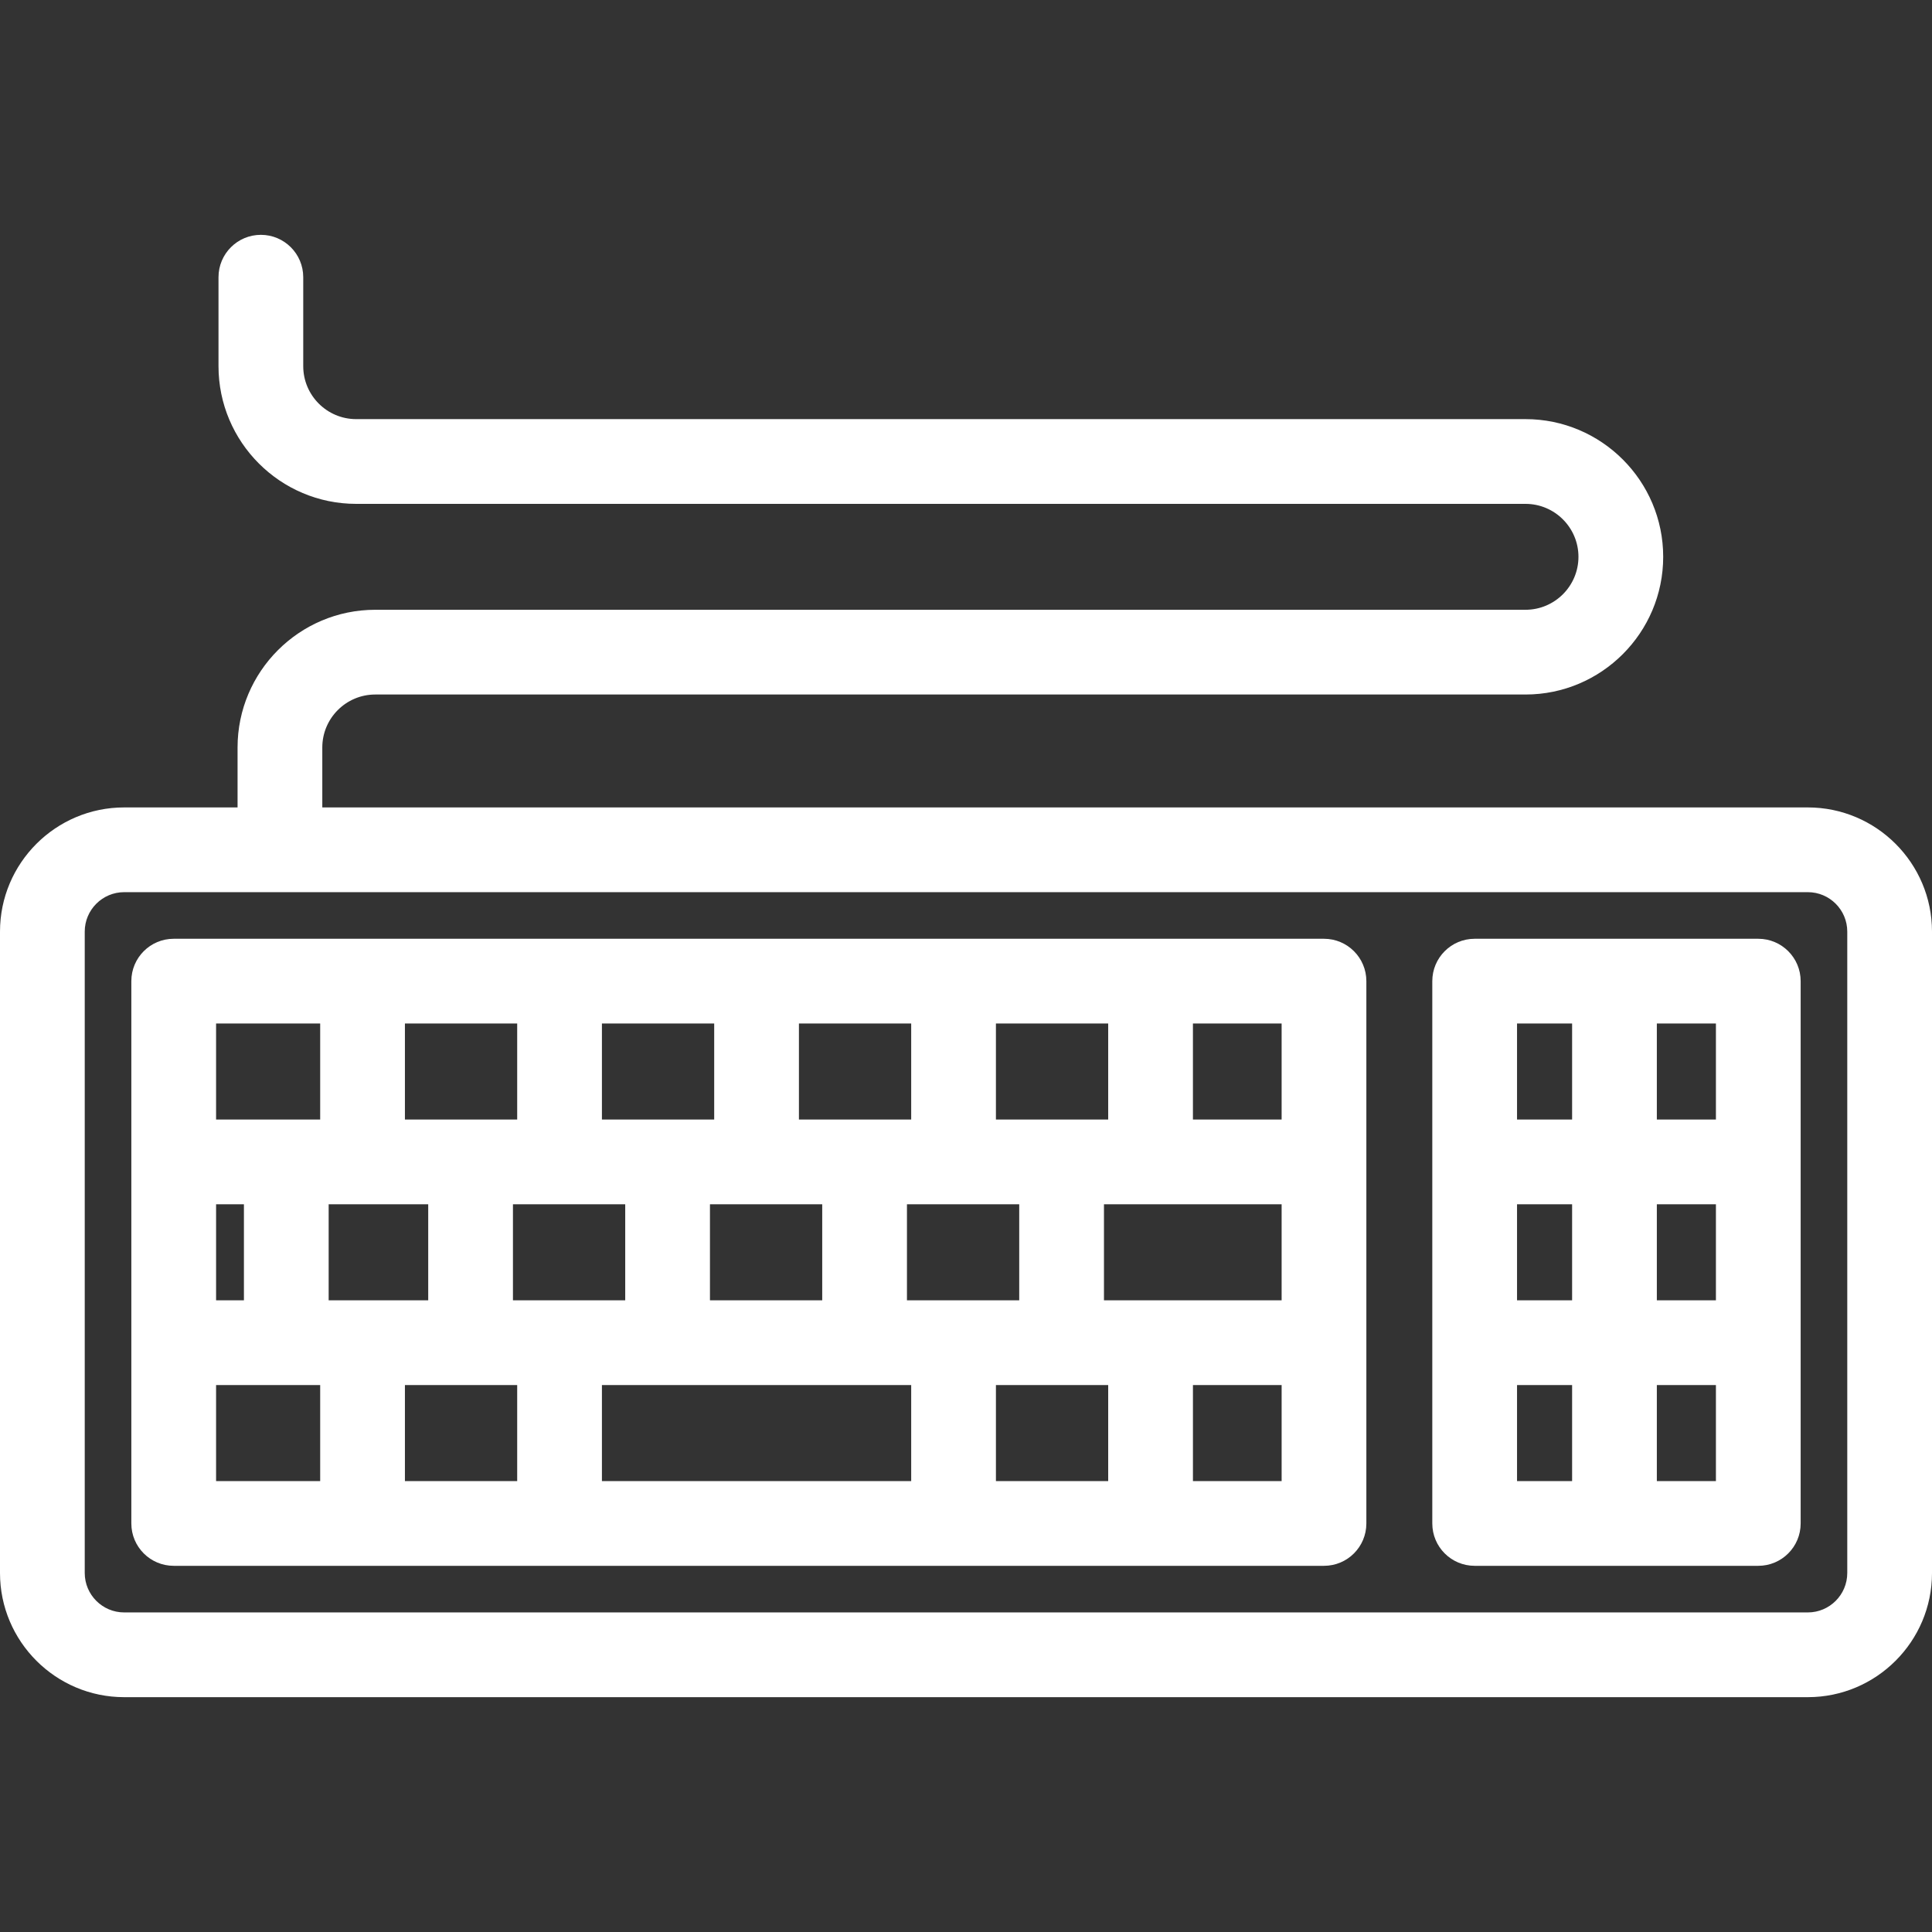 <?xml version='1.0' encoding='iso-8859-1'?>
<!DOCTYPE svg PUBLIC '-//W3C//DTD SVG 1.1//EN' 'http://www.w3.org/Graphics/SVG/1.1/DTD/svg11.dtd'>
<svg version="1.1" xmlns="http://www.w3.org/2000/svg" viewBox="0 0 456 456" style="fill:#fff;fill-opacity:1;fill-rule:nonzero;stroke:none" xmlns:xlink="http://www.w3.org/1999/xlink" enable-background="new 0 0 456 456">
  <rect x="0" y="0" width="456" height="456" fill="#333333" stroke="none"/>
  <g>
    <path d="M426.691,190.573H76.071v-14.152c0-6.892,5.607-12.499,12.499-12.499h271.486c17.92,0,32.499-14.579,32.499-32.499   s-14.579-32.499-32.499-32.499H84.07c-6.892,0-12.498-5.607-12.498-12.499V65.427c0-5.523-4.478-10-10-10s-10,4.477-10,10v20.999   c0,17.92,14.578,32.499,32.498,32.499h275.986c6.892,0,12.499,5.607,12.499,12.499s-5.607,12.499-12.499,12.499H88.57   c-17.92,0-32.499,14.579-32.499,32.499v14.152H29.308C13.147,190.573,0,203.721,0,219.881v151.384   c0,16.161,13.147,29.308,29.308,29.308h397.384c16.161,0,29.309-13.147,29.309-29.308V219.881   C456,203.721,442.853,190.573,426.691,190.573z M436,371.265c0,5.133-4.176,9.308-9.309,9.308H29.308   c-5.132,0-9.308-4.176-9.308-9.308V219.881c0-5.133,4.176-9.308,9.308-9.308h397.384c5.133,0,9.309,4.176,9.309,9.308V371.265z"/>
    <path d="m312.495,221.573h-271.495c-5.522,0-10,4.477-10,10v128c0,5.523 4.478,10 10,10h271.495c5.522,0 10-4.477 10-10v-128c0-5.522-4.477-10-10-10zm-10,42.667h-20.934v-22.667h20.934v22.667zm-67.432,0v-22.667h26.498v22.667h-26.498zm-20.999,42.667v-22.667h26.498v22.667h-26.498zm-92.995-0v-22.667h26.498v22.667h-26.498zm-20-22.667v22.667h-23.498v-22.667h23.498zm66.498,0h26.497v22.667h-26.497v-22.667zm47.496-20h-26.497v-22.667h26.497v22.667zm-46.497,0h-26.498v-22.667h26.498v22.667zm-46.498,0h-26.498v-22.667h26.498v22.667zm-64.497,42.667h-6.571v-22.667h6.571v22.667zm64.497,20v22.667h-26.498v-22.667h26.498zm20,0h72.995v22.667h-72.995v-22.667zm92.995,0h26.498v22.667h-26.498v-22.667zm25.5-20v-22.667h41.933v22.667h-41.933zm-184.993-65.334v22.667h-24.57v-22.667h24.57zm-24.57,85.334h24.57v22.667h-24.57v-22.667zm230.562,22.666v-22.667h20.934v22.667h-20.934z"/>
    <path d="m415,221.573h-66.942c-5.522,0-10,4.477-10,10v128c0,5.523 4.478,10 10,10h66.942c5.522,0 10-4.477 10-10v-128c0-5.523-4.478-10-10-10zm-10,42.667h-13.944v-22.667h13.944v22.667zm-13.944,20h13.944v22.667h-13.944v-22.667zm-20,22.667h-12.998v-22.667h12.998v22.667zm0-65.334v22.667h-12.998v-22.667h12.998zm-12.998,85.334h12.998v22.667h-12.998v-22.667zm32.998,22.666v-22.667h13.944v22.667h-13.944z"/>
  </g>
</svg>

